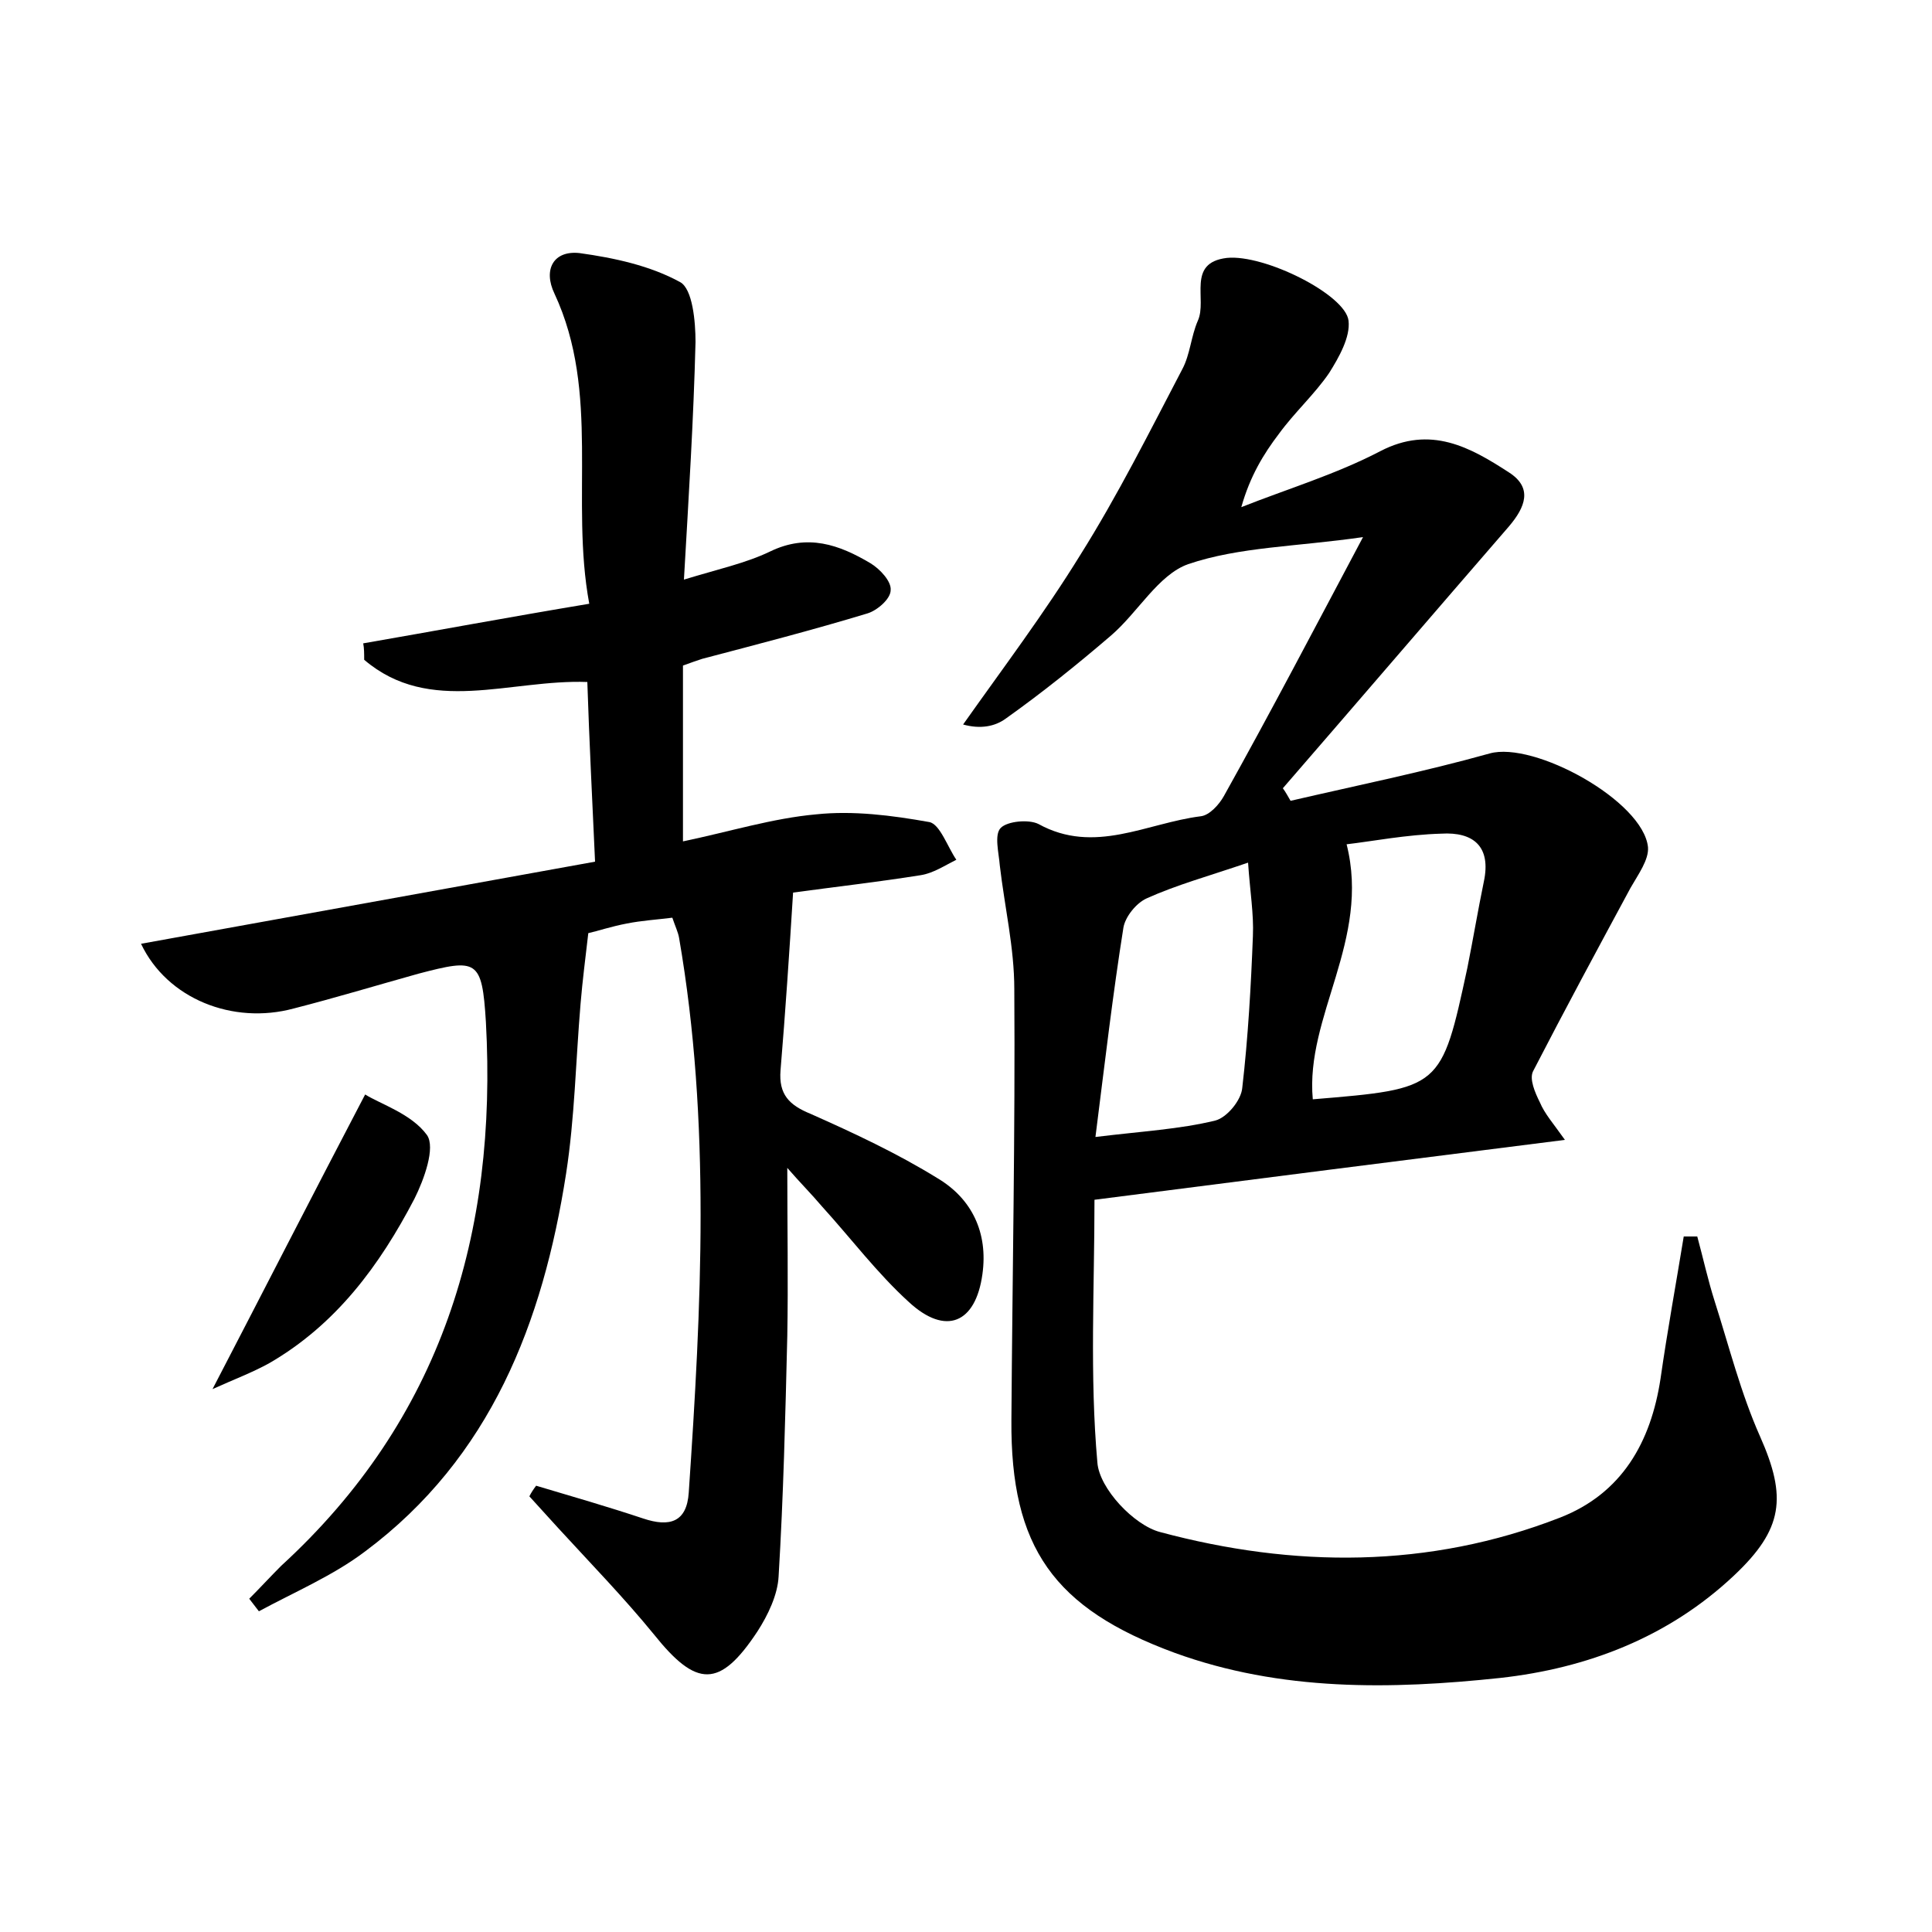 <?xml version="1.0" encoding="utf-8"?>
<!-- Generator: Adobe Illustrator 22.0.0, SVG Export Plug-In . SVG Version: 6.00 Build 0)  -->
<svg version="1.1" id="图层_1" xmlns="http://www.w3.org/2000/svg" xmlns:xlink="http://www.w3.org/1999/xlink" x="0px" y="0px"
	 viewBox="0 0 200 200" style="enable-background:new 0 0 200 200;" xml:space="preserve">
<style type="text/css">
	.st1{fill:#010000;}
	.st4{fill:#fbfafc;}
</style>
<g>
	
	<path d="M141.1,55.6c-6.9,1-12.8,1-18.1,2.8c-3.1,1.1-5.2,5-8,7.4c-3.5,3-7.1,5.9-10.9,8.6c-1.1,0.8-2.6,1.1-4.4,0.6
		c4.1-5.8,8.4-11.5,12.1-17.5c3.9-6.2,7.2-12.8,10.6-19.3c0.8-1.5,0.9-3.4,1.6-5c1-2.2-1.2-6,3-6.5c3.9-0.4,12.3,3.8,12.6,6.5
		c0.2,1.7-1,3.8-2,5.4c-1.5,2.2-3.6,4.1-5.2,6.3c-1.6,2.1-3,4.4-3.9,7.6c4.8-1.9,9.8-3.4,14.4-5.8c5.2-2.7,9.3-0.4,13.3,2.2
		c2.5,1.6,1.7,3.6,0,5.6c-7.8,9-15.6,18.1-23.4,27.1c0.3,0.4,0.5,0.8,0.8,1.3c6.9-1.6,13.8-3,20.6-4.9c4.6-1.3,15.9,4.9,16.4,9.7
		c0.1,1.3-1,2.8-1.8,4.2c-3.4,6.3-6.8,12.6-10.1,19c-0.4,0.8,0.2,2.2,0.7,3.2c0.5,1.2,1.4,2.2,2.6,3.9c-16.6,2.1-32.4,4.1-48.7,6.2
		c0,9.1-0.5,18.2,0.3,27.2c0.2,2.7,3.8,6.5,6.5,7.2c13.8,3.7,27.8,3.8,41.4-1.5c6.4-2.5,9.4-7.8,10.4-14.4c0.7-4.9,1.6-9.8,2.4-14.7
		c0.5,0,0.9,0,1.4,0c0.6,2.2,1.1,4.5,1.8,6.7c1.5,4.7,2.7,9.5,4.7,14c2.8,6.3,2.4,9.6-2.7,14.4c-6.8,6.4-15.2,9.6-24.2,10.6
		c-11.3,1.2-22.7,1.4-33.7-2.6c-12.5-4.6-17-10.9-16.9-24.1c0.1-14.9,0.4-29.8,0.3-44.6c0-4.3-1-8.5-1.5-12.8
		c-0.1-1.3-0.6-3.2,0.1-3.9c0.7-0.7,2.9-0.9,3.9-0.4c5.8,3.2,11.2-0.1,16.8-0.8c0.9-0.1,1.9-1.2,2.4-2.1
		C131.5,73.8,136,65.2,141.1,55.6z M113.4,117.7c4.9-0.6,8.7-0.8,12.4-1.7c1.2-0.3,2.7-2.1,2.8-3.4c0.6-5.2,0.9-10.5,1.1-15.7
		c0.1-2.3-0.3-4.6-0.5-7.6c-4.1,1.4-7.4,2.3-10.5,3.7c-1.1,0.5-2.2,1.9-2.4,3C115.2,102.9,114.4,109.8,113.4,117.7z M139.4,87.4
		c2.5,9.9-4.3,17.8-3.5,26.4c13.3-1.1,13.3-1.1,16-13.6c0.6-3,1.1-6,1.7-8.9c0.8-3.7-1.1-5.2-4.4-5C145.6,86.4,142,87.1,139.4,87.4z
		"/>
	<path d="M61.6,89.2c-0.3-6.6-0.6-12.5-0.8-18.6c-8-0.3-16.3,3.5-23.1-2.3c0-0.6,0-1.2-0.1-1.7c7.5-1.3,15-2.7,23.4-4.1
		c-2-10.8,1.2-21.8-3.6-32.1c-1.2-2.5-0.1-4.5,2.6-4.2c3.6,0.5,7.3,1.3,10.4,3c1.3,0.7,1.6,4.1,1.6,6.2c-0.2,8-0.7,15.9-1.2,24.6
		c3.6-1.1,6.4-1.7,8.9-2.9c3.9-1.9,7.2-0.7,10.4,1.2c1,0.6,2.2,1.9,2.1,2.8c0,0.9-1.4,2.1-2.4,2.4c-5.6,1.7-11.4,3.2-17.1,4.7
		c-0.6,0.2-1.2,0.4-2,0.7c0,5.9,0,11.8,0,18.2c4.8-1,9.3-2.4,13.8-2.8c3.8-0.4,7.8,0.1,11.7,0.8c1.1,0.2,1.9,2.6,2.8,3.9
		c-1.2,0.6-2.4,1.4-3.7,1.6c-4.4,0.7-8.8,1.2-13.2,1.8c-0.4,6.4-0.8,12.4-1.3,18.4c-0.2,2.5,0.9,3.6,3.1,4.5c4.5,2,9,4.1,13.2,6.7
		c3.5,2.1,5.2,5.6,4.6,9.9c-0.7,5.1-3.8,6.4-7.6,2.9c-3.3-3-6-6.6-9-9.9c-1.1-1.3-2.3-2.5-3.6-4c0,6.1,0.1,11.8,0,17.4
		c-0.2,8.3-0.4,16.6-0.9,24.9c-0.1,1.9-1.1,4-2.2,5.7c-3.9,5.9-6.3,5.8-10.7,0.3c-3.1-3.8-6.6-7.4-9.9-11c-1-1.1-2-2.2-3-3.3
		c0.2-0.4,0.4-0.7,0.7-1.1c3.7,1.1,7.5,2.2,11.1,3.4c2.7,0.9,4.5,0.4,4.7-2.7c1.3-19.2,2.3-38.3-1-57.4c-0.1-0.6-0.4-1.2-0.7-2.1
		c-1.6,0.2-3.2,0.3-4.7,0.6c-1.6,0.3-3.1,0.8-4,1c-0.3,2.6-0.6,4.9-0.8,7.3c-0.5,5.9-0.6,11.8-1.5,17.6
		c-2.4,15.4-7.8,29.4-20.8,39.1c-3.3,2.5-7.3,4.2-11,6.2c-0.3-0.4-0.7-0.9-1-1.3c1.1-1.1,2.2-2.3,3.3-3.4
		c16.6-15.2,22.4-34.4,21.2-56.3c-0.4-6.5-0.9-6.6-7-5c-4.3,1.2-8.6,2.5-12.9,3.6c-6.3,1.7-13.1-1-15.8-6.7
		C30.1,94.9,45.6,92.1,61.6,89.2z"/>
	<path d="M22,143.8c5.3-10.2,10.2-19.8,15.8-30.5c1.6,1,4.8,2,6.4,4.2c0.9,1.3-0.3,4.6-1.3,6.6c-3.6,6.9-8.1,13-15,17
		C26.1,142.1,24.2,142.8,22,143.8z"/>
	
	
</g>
</svg>
